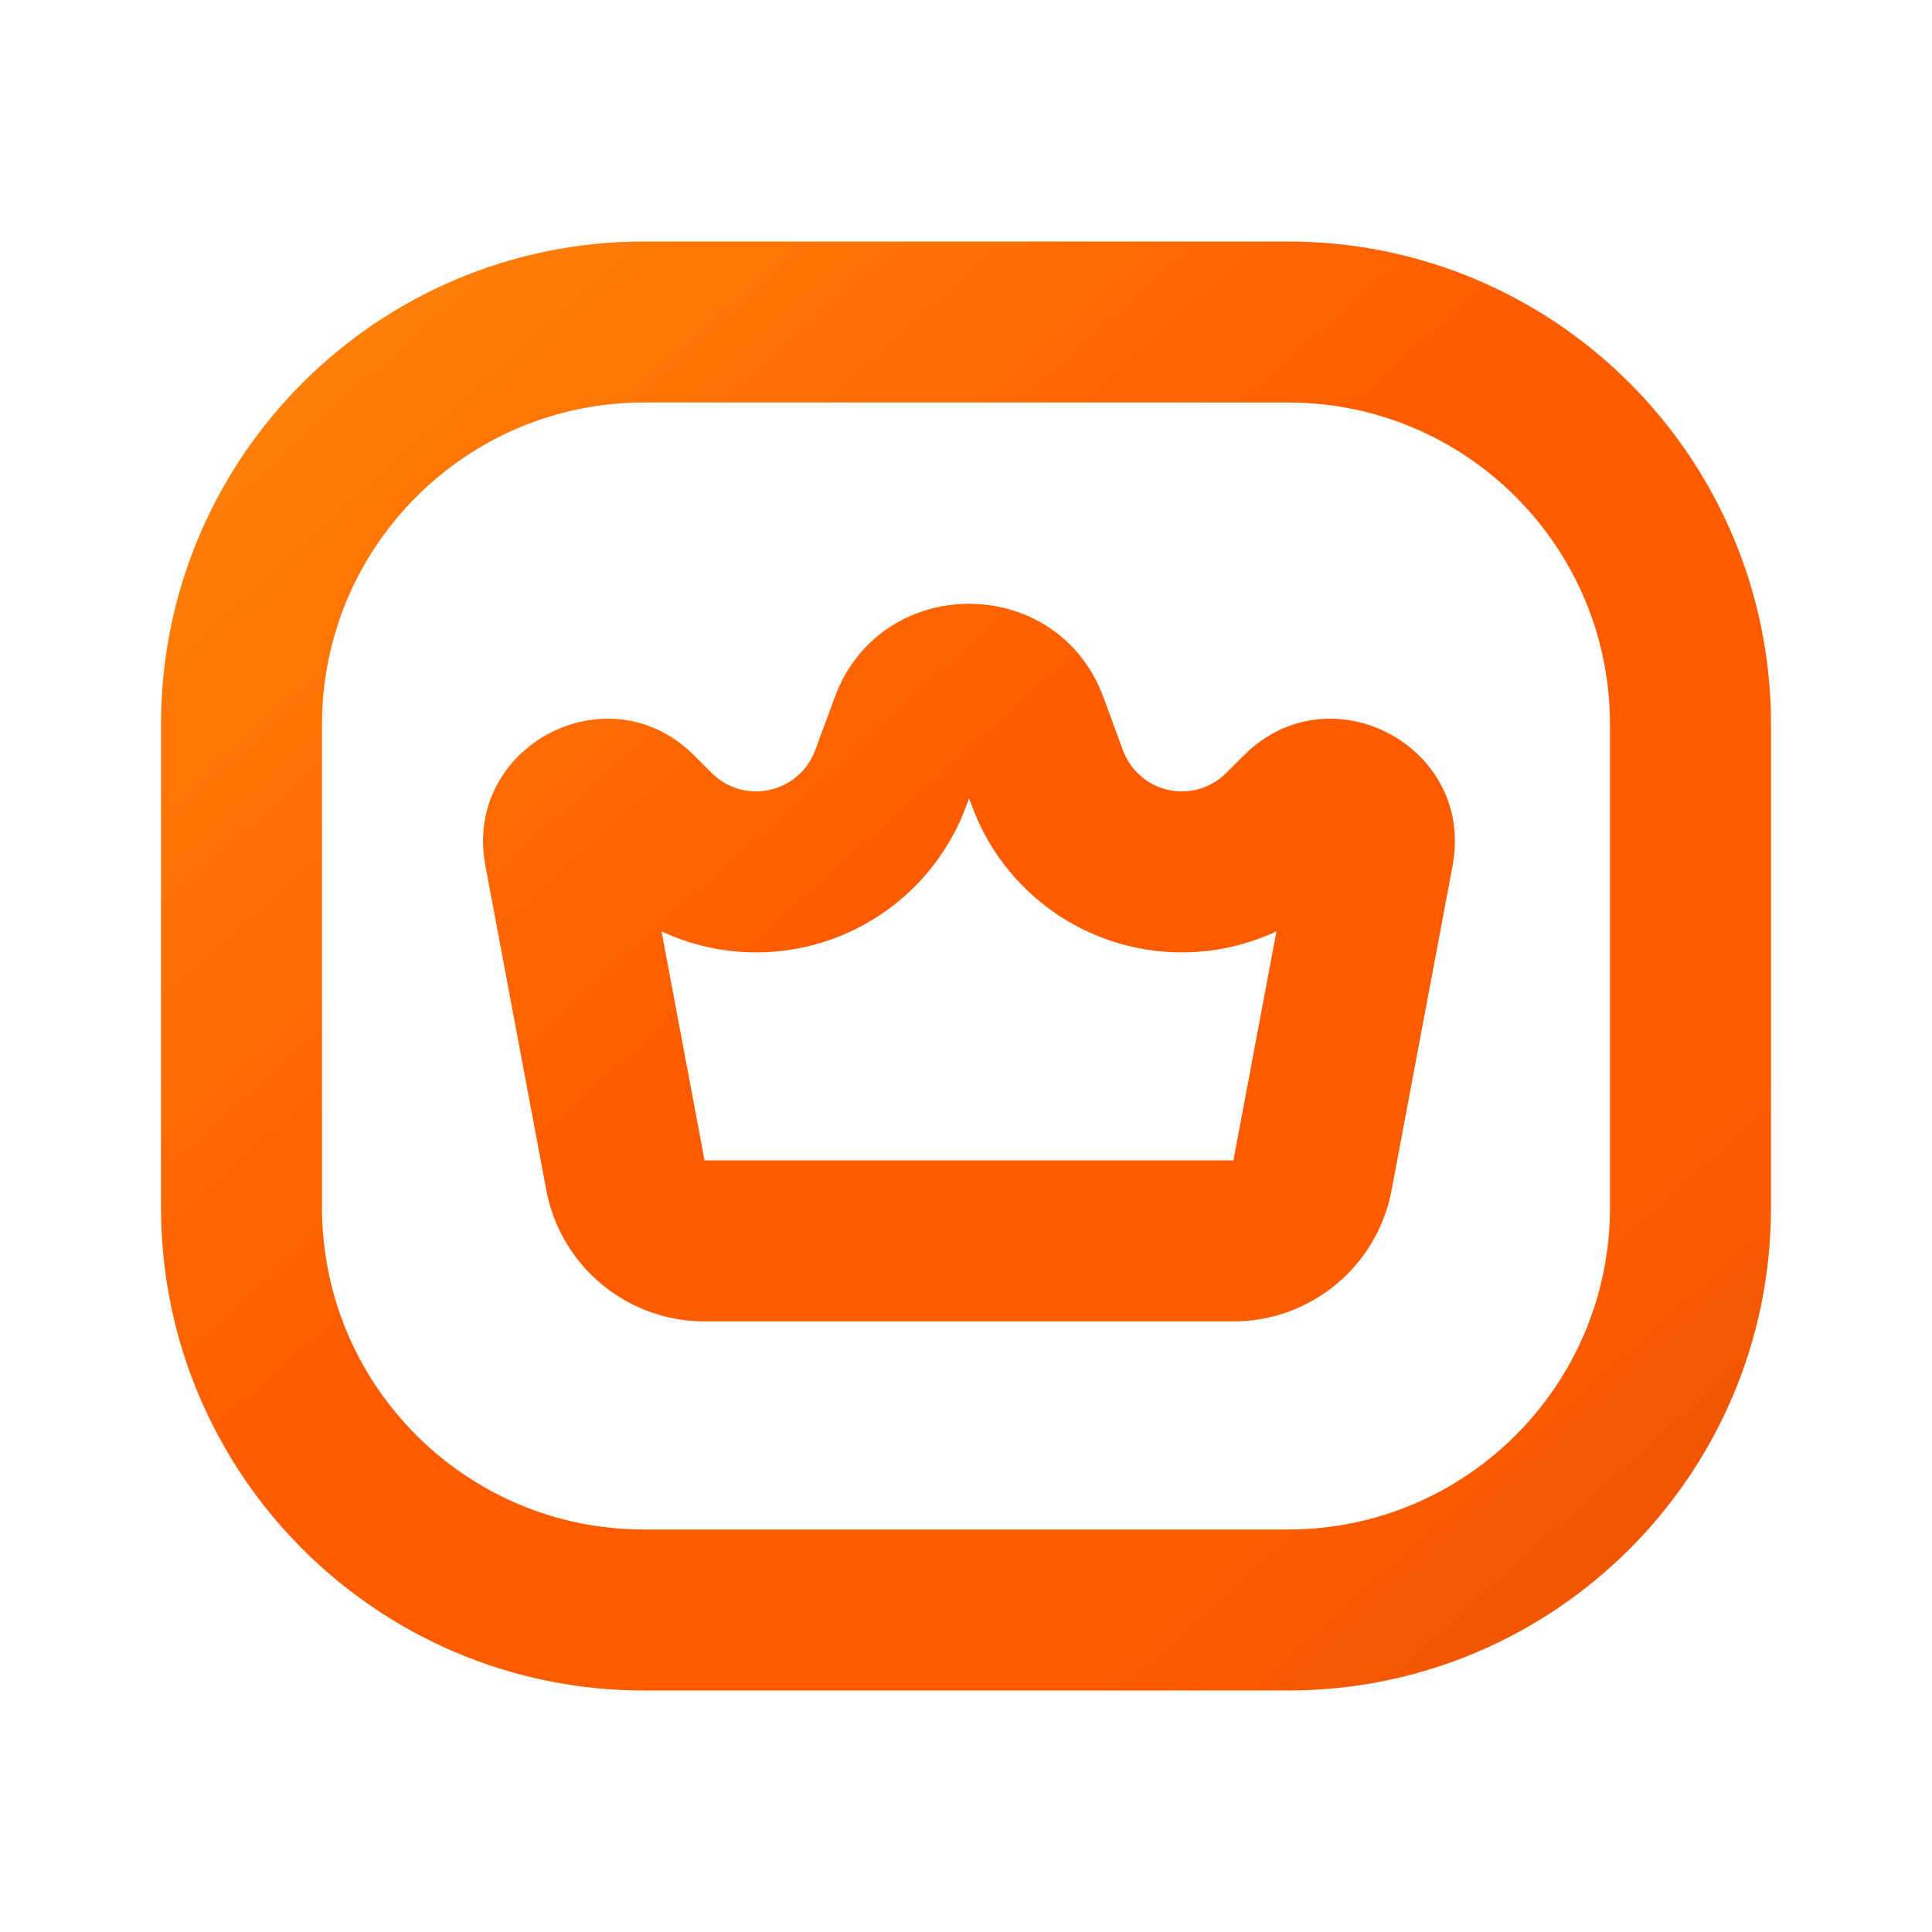 <svg width="24" height="24" viewBox="0 0 24 24" fill="none" xmlns="http://www.w3.org/2000/svg">
<path fill-rule="evenodd" clip-rule="evenodd" d="M16 5H8C5.791 5 4 6.791 4 9V15C4 17.209 5.791 19 8 19H16C18.209 19 20 17.209 20 15V9C20 6.791 18.209 5 16 5ZM8 3C4.686 3 2 5.686 2 9V15C2 18.314 4.686 21 8 21H16C19.314 21 22 18.314 22 15V9C22 5.686 19.314 3 16 3H8Z" fill="url(#paint0_linear_1396_7238)"/>
<path fill-rule="evenodd" clip-rule="evenodd" d="M12.038 9.917L12.004 10.01C11.601 11.104 10.559 11.831 9.393 11.831C8.983 11.831 8.582 11.74 8.218 11.57L8.752 14.415H15.322L15.856 11.57C15.491 11.74 15.091 11.831 14.681 11.831C13.516 11.831 12.475 11.104 12.073 10.011L12.038 9.917ZM13.95 9.321C14.063 9.627 14.354 9.831 14.681 9.831C14.887 9.831 15.085 9.749 15.232 9.603L15.453 9.382C16.52 8.317 18.323 9.269 18.045 10.751L17.287 14.784C17.11 15.729 16.284 16.415 15.322 16.415H8.752C7.789 16.415 6.964 15.729 6.786 14.784L6.029 10.751C5.751 9.269 7.554 8.317 8.621 9.382L8.841 9.602C8.988 9.749 9.186 9.831 9.393 9.831C9.721 9.831 10.014 9.627 10.127 9.319L10.368 8.665C10.939 7.112 13.137 7.112 13.709 8.665L13.95 9.321Z" fill="url(#paint1_linear_1396_7238)"/>
<defs>
<linearGradient id="paint0_linear_1396_7238" x1="2" y1="3" x2="19.901" y2="22.89" gradientUnits="userSpaceOnUse">
<stop stop-color="#FF880A"/>
<stop offset="0.448" stop-color="#FF5C00"/>
<stop offset="0.786" stop-color="#FF5C00"/>
<stop offset="1" stop-color="#E45200"/>
</linearGradient>
<linearGradient id="paint1_linear_1396_7238" x1="2" y1="3" x2="19.901" y2="22.89" gradientUnits="userSpaceOnUse">
<stop stop-color="#FF880A"/>
<stop offset="0.448" stop-color="#FF5C00"/>
<stop offset="0.786" stop-color="#FF5C00"/>
<stop offset="1" stop-color="#E45200"/>
</linearGradient>
</defs>
</svg>
